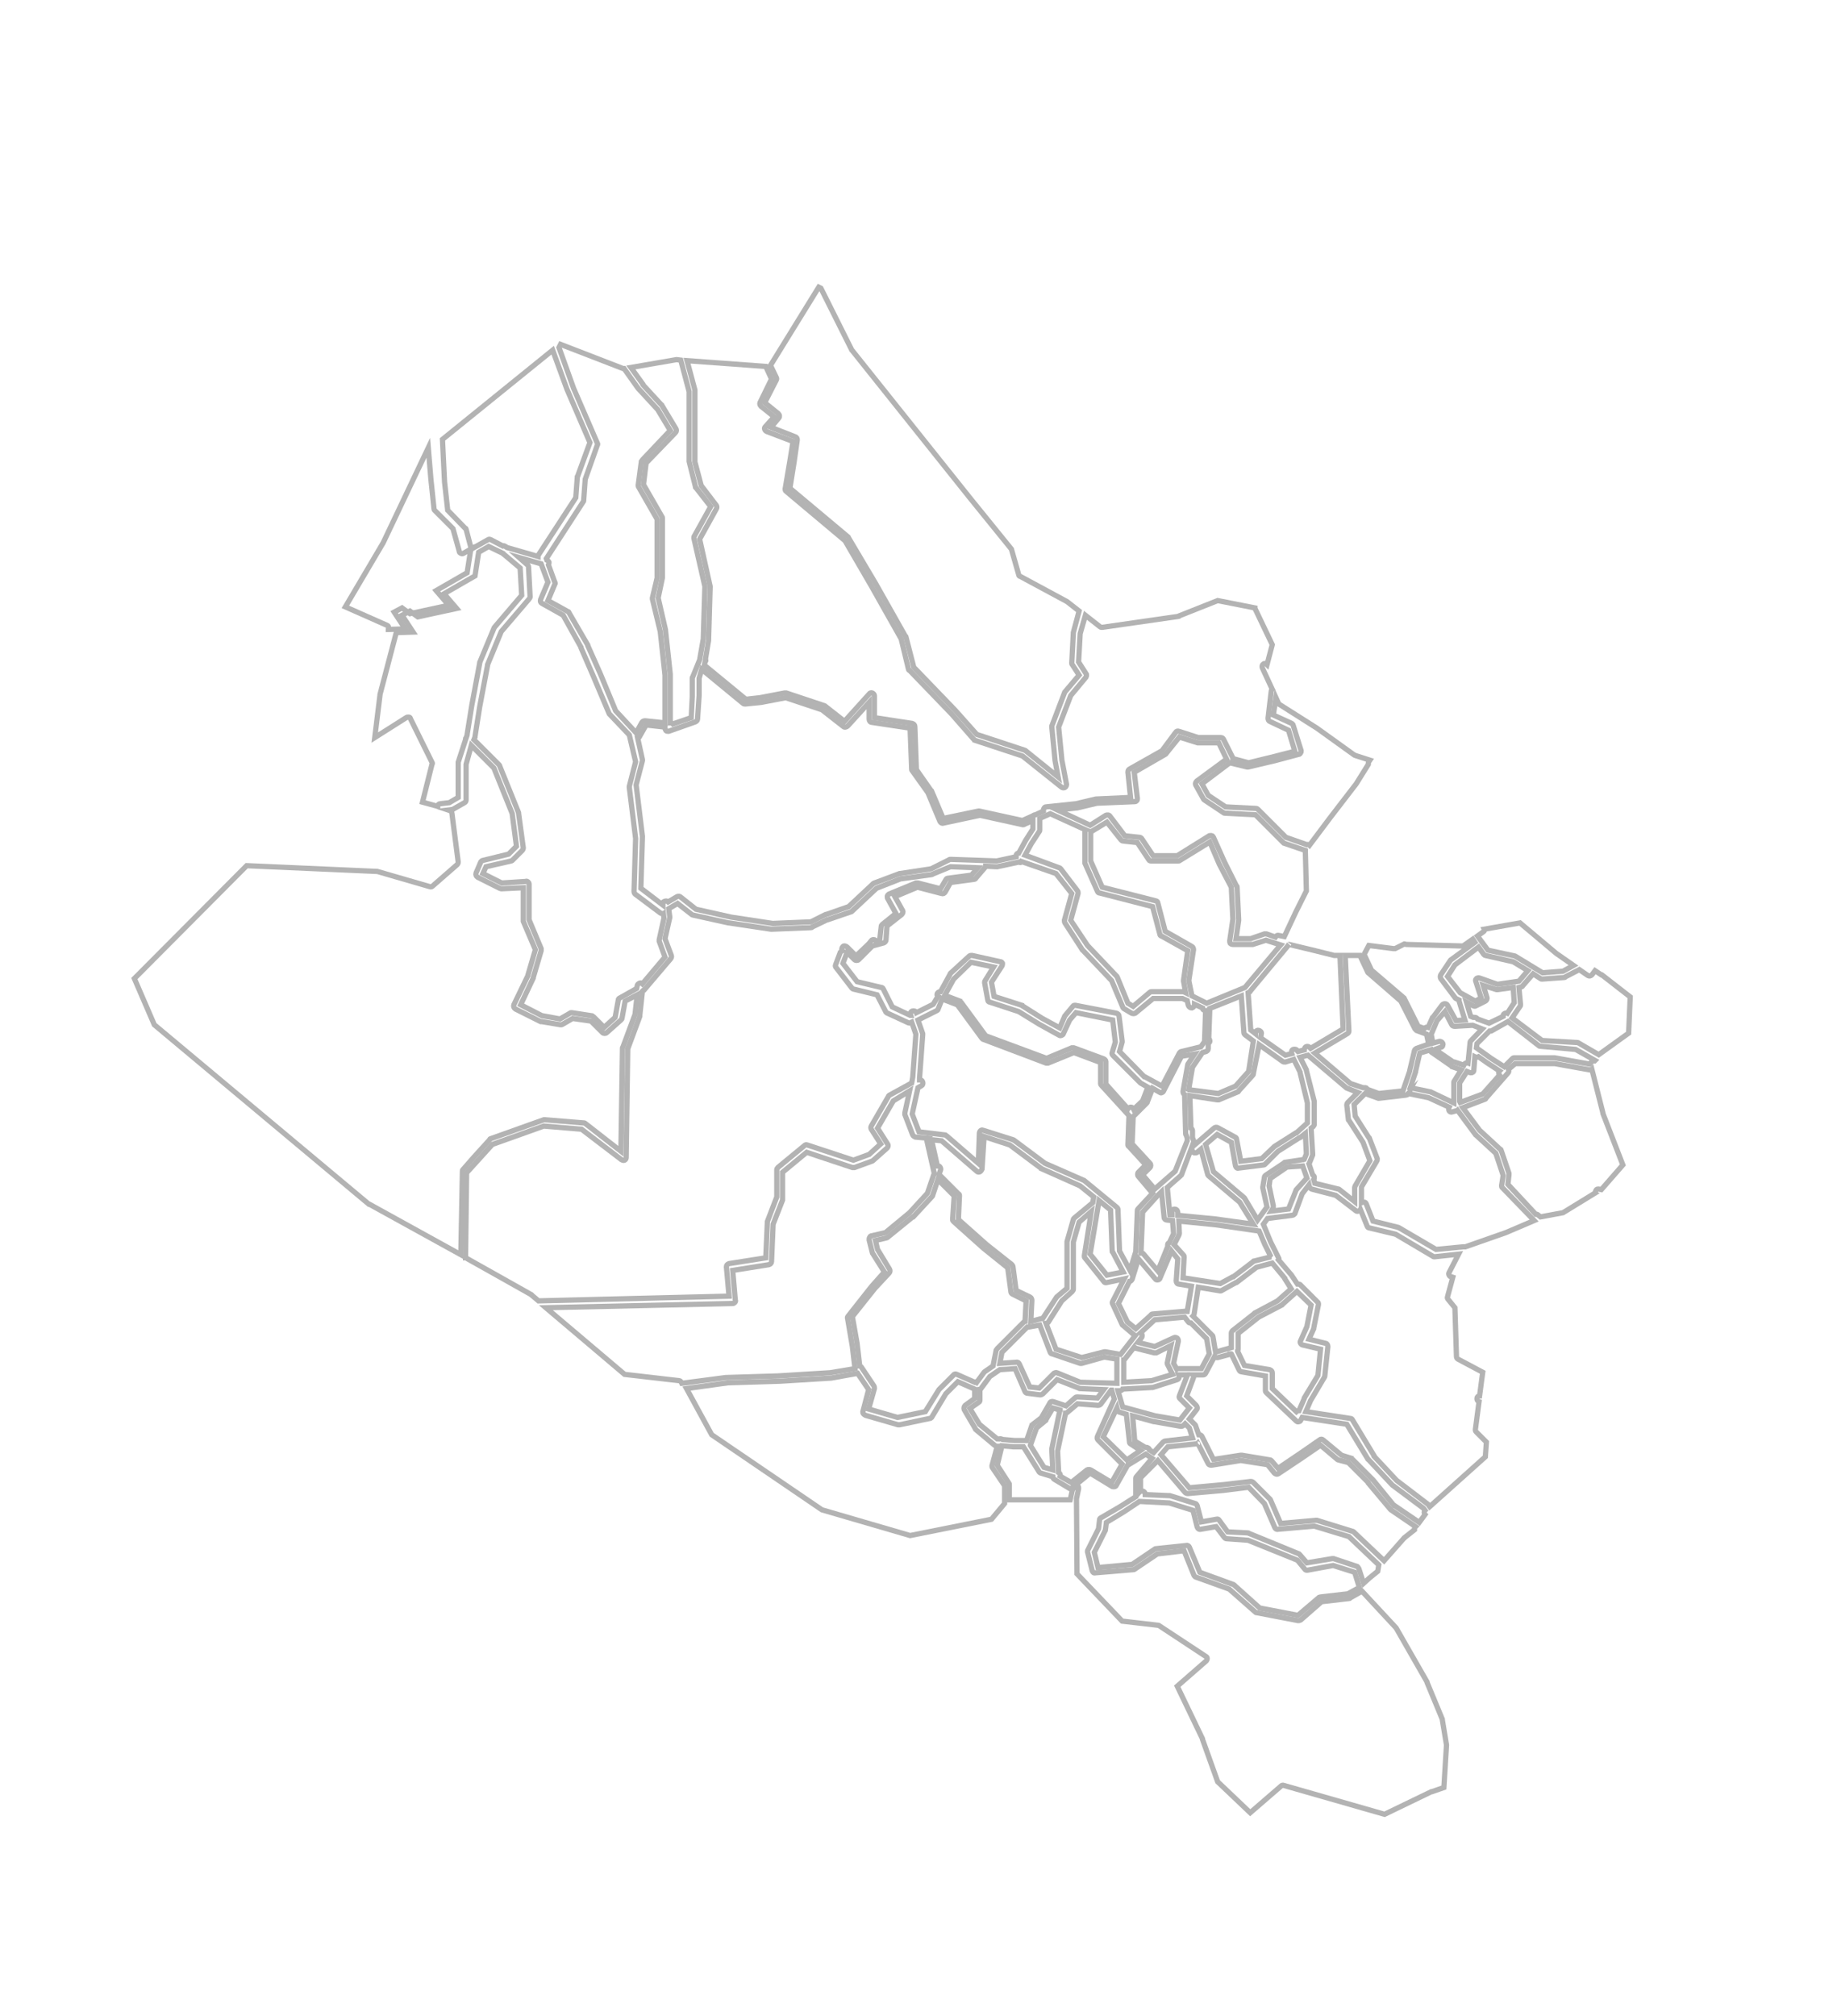 <?xml version="1.0" encoding="utf-8"?>
<!-- Generator: Adobe Illustrator 20.1.0, SVG Export Plug-In . SVG Version: 6.00 Build 0)  -->
<svg version="1.1"
	 id="nariño" inkscape:output_extension="org.inkscape.output.svg.inkscape" inkscape:version="0.46" sodipodi:docname="departamentos_colombia_plain.svg" sodipodi:version="0.32" xmlns:cc="http://creativecommons.org/ns#" xmlns:dc="http://purl.org/dc/elements/1.1/" xmlns:inkscape="http://www.inkscape.org/namespaces/inkscape" xmlns:rdf="http://www.w3.org/1999/02/22-rdf-syntax-ns#" xmlns:sodipodi="http://sodipodi.sourceforge.net/DTD/sodipodi-0.dtd" xmlns:svg="http://www.w3.org/2000/svg"
	 xmlns="http://www.w3.org/2000/svg" xmlns:xlink="http://www.w3.org/1999/xlink" x="0px" y="0px" viewBox="0 0 350 384"
	 style="enable-background:new 0 0 350 384;" xml:space="preserve">
<style type="text/css">
	.st0{fill:none;stroke:#B3B3B3;stroke-miterlimit:10;}
</style>
<path id="divi-52696" class="st0" d="M156,54.7l0.4,0.2l5.9,11.8l0.1,0.1L185,95.1l0,0l7.7,9.5l1.4,4.9c0,0.1,0.1,0.3,0.3,0.3
	l8.9,4.8l2.3,1.8l-1.1,4.1v0.1l-0.3,5.7c0,0.1,0,0.2,0.1,0.3l1.3,2l-2.7,3.2c0,0-0.1,0.1-0.1,0.2l-2.4,6.3c0,0.1,0,0.2,0,0.2
	l0.6,6.2c0,0,0,0,0,0.1l0.6,3.2l-6.2-5c-0.1,0-0.1-0.1-0.2-0.1l-9.1-3l-4.1-4.6l-7.9-8.2l-1.5-5.8c0,0,0-0.1-0.1-0.1l-5.7-10.1l0,0
	l-5.1-8.6c0-0.1-0.1-0.1-0.1-0.2L150.5,93l0.8-5l0,0l0.6-4.2c0-0.3-0.1-0.5-0.4-0.6l-4.6-1.8l1.5-1.8c0.1-0.1,0.1-0.3,0.1-0.4
	s-0.1-0.3-0.2-0.4l-2.6-2.1l2.2-4.3c0.1-0.2,0.1-0.3,0-0.5l-1.1-2.3l0,0L156,54.7z"/>
<path id="divi-52490" class="st0" d="M106.8,65.6l11.9,4.6c0.1,0,0.1,0,0.2,0l0,0l2.7,3.8c0,0,0,0,0.1,0.1l3.5,3.8l0.1,0.1l2.4,4
	l-5.3,5.6c-0.1,0.1-0.1,0.2-0.2,0.3l-0.6,4.5c0,0.1,0,0.3,0.1,0.4l3.5,6.1v11.2l-0.9,3.8c0,0.1,0,0.2,0,0.2l1.5,6.2l0.9,8.3v0.1v9
	l-3.8-0.4c-0.2,0-0.5,0.1-0.6,0.3l-1.1,2l-3.9-4.2l0,0l-2.9-7L112,123c0,0,0,0,0-0.1l-3.6-6.2c0-0.1-0.1-0.2-0.2-0.2l-3.8-2.1
	l1.3-3.1c0.1-0.1,0.1-0.3,0-0.4l-1.2-3.3c0.1-0.2,0.1-0.3,0.1-0.5c-0.1-0.2-0.2-0.3-0.4-0.4l0,0l-0.1-0.3l7-10.8
	c0.1-0.1,0.1-0.2,0.1-0.2l0.3-4.1l2.3-6.5c0.1-0.1,0.1-0.3,0-0.4L109.3,74l0,0l-2.8-7.8L106.8,65.6z"/>
<path id="divi-52473" class="st0" d="M105.3,66.7l2.7,7.4l0,0l4.4,10.2l-2.3,6.3c0,0,0,0.1-0.1,0.2l-0.3,4l-7.1,10.9
	c-0.1,0.1-0.1,0.2-0.1,0.3l-5.9-1.7l-0.3-0.2c-0.2-0.1-0.3-0.2-0.5-0.1l-2.3-1.2c-0.2-0.1-0.4-0.1-0.5,0l-3.2,1.8l-1-3.8
	c0-0.1-0.1-0.2-0.2-0.2l-3.3-3.4l-0.6-5.4l0,0l-0.4-8.1L105.3,66.7z"/>
<path id="divi-52390" class="st0" d="M128.9,68.5L128.9,68.5l0.8,0.1l1.6,6v13.1c0,0.1,0,0.1,0,0.2l1.2,4.8c0,0.1,0,0.2,0.1,0.2
	l2.8,3.6l-3.1,5.6c-0.1,0.1-0.1,0.3-0.1,0.4l2.1,9.2l0,0l-0.3,9.9v0.1l-0.7,4l-1.3,3.2c0,0.1-0.1,0.1-0.1,0.2v3.5v0.1l-0.2,4
	l-3.5,1.2c-0.1-0.1-0.2-0.2-0.4-0.2h-0.1v-9.2c0,0,0,0,0-0.1l-0.9-8.3c0,0,0,0,0-0.1l-1.4-6.1l0.8-3.8V110V98.7c0-0.1,0-0.2-0.1-0.3
	l-3.5-6.1l0.5-4.1l5.6-5.8c0.2-0.2,0.2-0.5,0.1-0.7l-2.7-4.5c0,0,0-0.1-0.1-0.1l-3.5-3.8v-0.1l-2.3-3.2L128.9,68.5z"/>
<path id="divi-52250" class="st0" d="M130.9,68.7l15,1.1l1.1,2.4l-2.2,4.5c-0.1,0.2,0,0.5,0.2,0.7l2.5,2l-1.7,1.9
	c-0.1,0.1-0.2,0.3-0.1,0.5c0.1,0.2,0.2,0.3,0.4,0.4l5,1.9l-0.6,3.7l-0.9,5.3c0,0.2,0,0.4,0.2,0.5L161,103l0,0l5,8.6l5.7,10.1
	l1.4,5.8c0,0.1,0.1,0.2,0.2,0.2l8,8.3l4.2,4.8c0.1,0.1,0.2,0.1,0.2,0.2l9.1,3l7.4,5.9c0.2,0.2,0.5,0.2,0.7,0.1
	c0.2-0.1,0.3-0.4,0.3-0.6l-0.9-4.7v-0.1l-0.6-6.1l2.3-6l2.9-3.5c0.1-0.2,0.2-0.5,0-0.7l-1.4-2.2l0.3-5.4l0,0l1-3.5l2.8,2.2
	c0.1,0.1,0.3,0.1,0.4,0.1l14.6-2.1c0,0,0.1,0,0.1-0.1l7.3-2.9l7.1,1.4l0,0c0,0.1,0,0.2,0.1,0.3l3.2,6.7l-1,3.8
	c-0.2-0.2-0.5-0.3-0.7-0.1c-0.2,0.1-0.3,0.4-0.2,0.7l1.9,4.1l0,0c-0.1,0.1-0.2,0.2-0.2,0.4l-0.6,5.1c0,0.3,0.1,0.5,0.3,0.6l3.6,1.7
	l1.2,4l-3.9,1l-4.9,1.2l-3-0.8c0,0,0,0,0-0.1l-1.8-3.6c-0.1-0.2-0.3-0.3-0.5-0.3h-4.1h-0.2l-3.7-1.2c-0.2-0.1-0.5,0-0.6,0.2
	l-2.6,3.5l-6.2,3.5c-0.2,0.1-0.3,0.3-0.3,0.6l0.5,4.8l-6.5,0.3h-0.1l-3.8,0.9l-5.7,0.6c-0.2,0-0.3,0.1-0.4,0.3
	c-0.1,0.1-0.1,0.3-0.1,0.5l-1.5,0.7c-0.2,0-0.4,0.1-0.5,0.2l0,0l-2,0.9l-8.2-1.8c-0.1,0-0.1,0-0.2,0l-6.7,1.4l-2.2-5.2
	c0,0,0-0.1-0.1-0.1l-2.8-4l-0.3-8.2c0-0.3-0.2-0.5-0.5-0.6l-7.2-1.1v-4.2c0-0.2-0.2-0.4-0.4-0.5s-0.5,0-0.6,0.2l-4.7,5.2l-3.7-2.9
	c-0.1,0-0.1-0.1-0.2-0.1l-7.2-2.4c-0.1,0-0.2,0-0.3,0l-4.7,0.9l0,0l-2.7,0.3l-7.9-6.5l0.1-0.5l0.1-0.2c0.1-0.1,0.1-0.3,0-0.4l0,0
	l0.6-3.6v-0.1l0.3-10.1v-0.1l-2-9l3.2-5.8c0.1-0.2,0.1-0.4,0-0.6l-2.9-3.8l-1.2-4.5V74.5c0-0.1,0-0.1,0-0.2L130.9,68.7z"/>
<path id="divi-52520" class="st0" d="M91.2,105.2l-0.7,4.5l-5.9,3.4l2.4,2.8l-7.4,1.6l-1.5-1.1l-1.5,0.8l2.1,3.2l-3.2,0.1l-3.1,11.8
	v0.1l-1,8.1l6-3.8c0.1-0.1,0.3-0.1,0.5-0.1s0.3,0.2,0.3,0.3l4.1,8.3c0.1,0.1,0.1,0.3,0,0.4l-1.8,7.2l2.9,0.8c0-0.3,0.2-0.5,0.5-0.5
	l1.7-0.2l1.7-1v-6.5c0-0.1,0-0.1,0-0.2l1.4-4.3v-0.1c0-0.1,0-0.2,0.1-0.2l0,0L89,140v-0.1l0.9-5.6l0,0l1.5-8v-0.1l2.7-6.5
	c0-0.1,0.1-0.1,0.1-0.2l5.2-6.1l-0.3-5.2l-3.2-2.7c0,0-0.1,0-0.1-0.1l-2.7-1.3L91.2,105.2z"/>
<path id="divi-52835" class="st0" d="M81.6,85.3L73,103.4l0,0l-7.2,12.2l7.9,3.5c0.3,0.1,0.4,0.4,0.3,0.7v0.1l3.2-0.1l-2.1-3.2
	l1.5-0.8l1.5,1.1l7.4-1.6l-2.4-2.8l5.9-3.4l0.7-4.5l-1.4,0.8c-0.2,0.1-0.3,0.1-0.5,0s-0.3-0.2-0.3-0.4l-1.2-4.3l-3.4-3.4
	c-0.1-0.1-0.2-0.2-0.2-0.3l-0.6-5.7l0,0L81.6,85.3z"/>
<path id="divi-52621" class="st0" d="M98.9,106.2l4.2,1.2l1.3,3.5l-1.4,3.3c-0.1,0.3,0,0.6,0.2,0.7l4.1,2.3l3.4,6.1v0.1l2.3,5.3
	l3,7.1c0,0.1,0.1,0.1,0.1,0.2l3.8,4l1.2,5.1l-1.2,4.7c0,0.1,0,0.1,0,0.2l1.2,9.7v0.1l-0.3,10c0,0.2,0.1,0.4,0.2,0.5l4.8,3.6
	c0.2,0.1,0.4,0.2,0.6,0.1l0.1,0.9l-0.9,4.1c0,0.1,0,0.2,0,0.3l1.1,3l-4.3,5.1c-0.2-0.2-0.4-0.2-0.6-0.1s-0.4,0.3-0.4,0.5l-0.1,0.5
	l-3.2,1.8c-0.2,0.1-0.3,0.2-0.3,0.4l-0.6,3.3l-2.1,1.9l-2-2c-0.1-0.1-0.2-0.1-0.3-0.2l-3.9-0.6c-0.1,0-0.2,0-0.3,0.1l-1.9,1.1
	l-3.3-0.6h-0.1l-4.1-2.1l2.4-5.1v-0.1l1.5-5.1c0-0.1,0-0.3,0-0.4l-2.3-5.5v-6.8c0-0.2-0.1-0.3-0.2-0.4c-0.1-0.1-0.3-0.2-0.4-0.1
	l-4.6,0.3l-3.6-1.8l0.6-1.3l4.8-1.1c0.1,0,0.2-0.1,0.3-0.2l1.8-1.8c0.1-0.1,0.2-0.3,0.2-0.5l-0.9-6.6v-0.1l-3.6-8.9
	c0-0.1-0.1-0.2-0.1-0.2l-4.8-4.8l0.2-0.5v-0.1l0.9-5.7l1.5-7.9v-0.1l0,0l2.6-6.3l5.3-6.2c0.1-0.1,0.2-0.3,0.2-0.4l-0.3-5.7
	c0-0.2-0.1-0.3-0.2-0.4L98.9,106.2z"/>
<path id="divi-52427" class="st0" d="M133.7,127.5l7.9,6.5c0.1,0.1,0.3,0.1,0.4,0.1l3-0.3l0,0l4.7-0.9l6.9,2.3l4.1,3.2
	c0.2,0.2,0.6,0.1,0.8-0.1l4.1-4.5v3.2c0,0.3,0.2,0.6,0.5,0.6l7.3,1.1l0.3,7.8c0,0.1,0,0.2,0.1,0.3l3,4.2l0,0l2.3,5.5
	c0.1,0.2,0.4,0.4,0.6,0.3l7-1.5l8.2,1.8c0.1,0,0.2,0,0.3-0.1l1.6-0.7v1.6l-1.4,2.2l0,0l-1.3,2.4l0,0c-0.2,0-0.3,0.1-0.4,0.2
	c-0.1,0.1-0.1,0.3-0.1,0.5l-3.7,0.8l0,0l-8.8-0.3c-0.1,0-0.2,0-0.3,0.1l-3.4,1.7l0,0l-5.9,0.9h-0.1l-4.8,1.8c-0.1,0-0.1,0.1-0.2,0.1
	l-4.7,4.4l-4.3,1.5h-0.1l-2.8,1.4l-7.2,0.3h-0.1l-7.9-1.2l0,0l-6.7-1.5l-2.9-2.3c-0.2-0.2-0.4-0.2-0.7-0.1l-1.7,1
	c-0.2-0.2-0.4-0.2-0.7-0.1s-0.4,0.3-0.3,0.6v0.1l-4.2-3.2l0.3-9.8c0,0,0,0,0-0.1l-1.2-9.8l1.2-4.6c0-0.1,0-0.2,0-0.2l-0.9-4.1
	c0.1,0,0.2-0.1,0.3-0.2l1.3-2.3l3.6,0.4v0.2c0,0.2,0.1,0.3,0.2,0.5c0.1,0.1,0.3,0.1,0.5,0.1l5.1-1.8c0.2-0.1,0.4-0.3,0.4-0.5
	l0.3-4.5l0,0v-3.3L133.7,127.5z"/>
<path id="divi-52405" class="st0" d="M243.1,132.9l0.5,1.1c0,0.1,0.1,0.2,0.2,0.2l7.1,4.5l0,0l7.1,5.1c0,0,0.1,0,0.2,0.1l2.8,0.9
	l-0.2,0.3c-0.1,0.1-0.1,0.3-0.1,0.5l-2.3,3.7l0,0l-5,6.5l0,0l-3.9,5.2c-0.1-0.1-0.3-0.2-0.5-0.1l0,0l-4-1.4l-5.3-5.3
	c-0.1-0.1-0.2-0.2-0.4-0.2l-5.8-0.3l-3.3-2.2l-1.2-2.2l5.3-4l3.3,0.8c0.1,0,0.2,0,0.2,0l5.1-1.2l0,0l4.5-1.2c0.2,0,0.3-0.1,0.4-0.3
	c0.1-0.1,0.1-0.3,0.1-0.4l-1.5-4.8c0-0.2-0.2-0.3-0.3-0.4l-3.5-1.6L243.1,132.9z"/>
<path id="divi-52256" class="st0" d="M224.7,140.4l3.5,1.1c0.1,0,0.1,0,0.2,0h3.8l1.5,3.1l-5.7,4.2c-0.2,0.2-0.3,0.5-0.2,0.7
	l1.5,2.7c0,0.1,0.1,0.1,0.2,0.2l3.6,2.4c0.1,0.1,0.2,0.1,0.3,0.1l5.8,0.3l5.2,5.2c0.1,0.1,0.1,0.1,0.2,0.2l4.1,1.4l0.2,7.7l-2,4l0,0
	l-2.2,4.7l-1-0.2c-0.3-0.1-0.5,0-0.7,0.3l-1.7-0.6c-0.1,0-0.3,0-0.4,0l-2.6,0.9h-2.8l0.5-3.5v-0.1l-0.3-6.2c0-0.1,0-0.2-0.1-0.2
	l-2.3-4.6l0,0l-2.1-4.7c-0.1-0.2-0.2-0.3-0.3-0.3c-0.2-0.1-0.3,0-0.5,0l-6.1,3.8h-4.6l-2.2-3.3c-0.1-0.1-0.2-0.2-0.4-0.2l-2.8-0.3
	l-2.8-3.7c-0.2-0.3-0.5-0.3-0.8-0.2l-3,1.9l-6.2-2.9l3.6-0.4h0.1l3.8-0.9l7.2-0.3c0.2,0,0.3-0.1,0.4-0.2c0.1-0.1,0.1-0.3,0.1-0.4
	l-0.6-5l5.9-3.4c0.1,0,0.1-0.1,0.2-0.2L224.7,140.4z"/>
<path id="divi-52835_1_" class="st0" d="M89.8,142l4.3,4.3l3.5,8.7v0.1l0.8,6.1l-1.5,1.5l-4.9,1.2c-0.2,0-0.3,0.2-0.4,0.3l-0.9,2.1
	c-0.1,0.3,0,0.6,0.3,0.8l4.2,2.1c0.1,0,0.2,0.1,0.3,0.1l4.2-0.2v6.2c0,0.1,0,0.1,0,0.2l2.3,5.4l-1.4,4.8v0.1l-2.7,5.6
	c-0.1,0.3,0,0.6,0.3,0.8l4.8,2.4c0.1,0,0.1,0,0.2,0l3.6,0.6c0.1,0,0.3,0,0.4-0.1l1.9-1.1l3.5,0.5l2.2,2.2c0.2,0.2,0.6,0.2,0.8,0
	l2.7-2.4c0.1-0.1,0.2-0.2,0.2-0.3l0.6-3.3l2.3-1.2l-0.4,3.6v0.1l-2.3,6.2c0,0.1-0.1,0.1-0.1,0.2l-0.3,19.7l-6.8-5.3
	c-0.1-0.1-0.2-0.1-0.3-0.1l-7.4-0.6c-0.1,0-0.2,0-0.2,0l-10.1,3.6c-0.1,0-0.2,0.1-0.2,0.2l-3,3.3l-2.1,2.4c-0.1,0.1-0.1,0.2-0.1,0.4
	L87.8,239l-17.4-9.6l0,0h-0.1l-40.9-34.2l-3.8-8.8L47,164.9l24.9,1.1l0,0l10,2.9c0.2,0.1,0.4,0,0.5-0.1l4.7-4.1
	c0.1-0.1,0.2-0.3,0.2-0.5l-1.2-9.3c0-0.2-0.2-0.4-0.4-0.5l-0.3-0.1l0.8-0.1c0.1,0,0.1,0,0.2-0.1l2.1-1.2c0.2-0.1,0.3-0.3,0.3-0.5
	v-6.8L89.8,142z"/>
<path id="divi-52233" class="st0" d="M200.1,155l6.8,3.1c-0.1,0.1-0.2,0.3-0.2,0.4v5.7c0,0.1,0,0.1,0,0.2l2.4,5.4
	c0.1,0.2,0.2,0.3,0.4,0.3l10.1,2.6l1.4,5.3c0,0.1,0.1,0.3,0.3,0.3l5,2.8l-0.8,5.6c0,0.1,0,0.1,0,0.2l0.4,2.2l-0.2-0.1
	c-0.1,0-0.2-0.1-0.2-0.1h-6c-0.1,0-0.3,0-0.4,0.1l-3.2,2.7l-1-0.6l-2-4.9c0-0.1-0.1-0.1-0.1-0.2l-5.6-5.9l-3.2-4.8l1.4-5.1
	c0-0.2,0-0.4-0.1-0.5l-3.2-4.2c-0.1-0.1-0.2-0.2-0.3-0.2l-6.5-2.4l1.2-2.2l0,0l1.5-2.3c0.1-0.1,0.1-0.2,0.1-0.3v-2.2L200.1,155z"/>
<path id="divi-52540" class="st0" d="M210.9,156.6l2.7,3.4c0.1,0.1,0.2,0.2,0.4,0.2l2.7,0.3l2.2,3.3c0.1,0.2,0.3,0.2,0.5,0.2h5.1
	c0.1,0,0.2,0,0.3-0.1l5.7-3.5l1.8,4.2l0,0l2.3,4.4l0.3,6.1l-0.6,4.1c0,0.2,0,0.3,0.1,0.5c0.1,0.1,0.3,0.2,0.5,0.2h3.6
	c0.1,0,0.1,0,0.2,0l2.5-0.8l2.8,0.9l-6.8,8.1l-7.3,3l-2.8-1.4l-0.6-2.9l0.9-5.9c0-0.2-0.1-0.5-0.3-0.6l-5.1-2.9l-1.4-5.4
	c0-0.2-0.2-0.4-0.4-0.4L210,169l-2.2-5v-5.6l0,0c0.1,0,0.2,0,0.3-0.1L210.9,156.6z"/>
<path id="divi-52418" class="st0" d="M194.6,164.1l6.6,2.3l3,3.8l-1.4,5.1c0,0.2,0,0.3,0.1,0.5l3.3,5.1c0,0,0,0.1,0.1,0.1l5.5,5.8
	l0,0l2.1,5c0,0.1,0.1,0.2,0.2,0.3l1.5,0.9c0.2,0.1,0.5,0.1,0.7,0l3.4-2.8h5.6l0.9,0.4l0.2,0.9c0.1,0.3,0.4,0.5,0.7,0.5
	c0.3-0.1,0.5-0.4,0.5-0.7l1.5,0.7l0,0c0,0.3,0.3,0.5,0.6,0.5l-0.2,5.9l-0.7,1l-3.7,0.9c-0.2,0-0.3,0.2-0.4,0.3l-3.3,6.3l-3.3-1.8
	H218l-4.7-4.8l0.5-1.8c0-0.1,0-0.1,0-0.2l-0.6-4.8c0-0.2-0.2-0.4-0.5-0.5l-7.8-1.5c-0.2,0-0.4,0-0.5,0.2l-1.5,1.8
	c0,0-0.1,0.1-0.1,0.2l-0.9,2.1l-3.3-1.8l0,0l-3.8-2.4c0,0-0.1,0-0.1-0.1l-5.3-1.7l-0.5-2.7l2-3.1c0.1-0.2,0.1-0.4,0.1-0.5
	c-0.1-0.2-0.2-0.3-0.4-0.3l-5.4-1.2c-0.2,0-0.4,0-0.5,0.1l-3.6,3.3c0,0-0.1,0.1-0.1,0.2l-1.8,3.3l0,0c-0.2,0-0.5,0.1-0.6,0.3
	c-0.1,0.2-0.1,0.5,0.1,0.6l0,0l-0.9,1.5l-3.2,1.6c-0.1-0.3-0.5-0.4-0.8-0.3c-0.3,0.1-0.4,0.5-0.3,0.8l0,0h-0.1l-3.4-1.6l-1.7-3.4
	c-0.1-0.2-0.2-0.3-0.4-0.3l-4.6-1.1l-2.7-3.5l0.8-2.1l0,0l1.4,1.4c0.2,0.2,0.6,0.2,0.8,0l2.6-2.6l2.2-0.6c0.2-0.1,0.4-0.3,0.4-0.5
	l0.2-2.7l2.8-2.2c0.2-0.2,0.3-0.5,0.2-0.7l-1.5-2.7l4.3-1.8l4.6,1.2c0.3,0.1,0.5,0,0.7-0.3l1-1.8l4.5-0.6c0.1,0,0.3-0.1,0.3-0.2
	l1.8-2.1c0,0,0.1-0.1,0.1-0.2l2.1,0.1h0.1l4.2-0.9C194.4,164.4,194.5,164.3,194.6,164.1L194.6,164.1z"/>
<path id="divi-52079" class="st0" d="M181.1,165.1l5.2,0.2l-1.2,1.4l-4.5,0.6c-0.2,0-0.3,0.1-0.4,0.3l-1,1.7l-4.3-1.1
	c-0.1,0-0.3,0-0.4,0l-5.1,2.1c-0.1,0.1-0.3,0.2-0.3,0.3c-0.1,0.1,0,0.3,0,0.5l1.6,2.9l-2.6,2.1c-0.1,0.1-0.2,0.2-0.2,0.4l-0.3,2.6
	l-0.7,0.2c-0.1-0.2-0.2-0.3-0.4-0.3s-0.4,0-0.5,0.2l-0.4,0.5c-0.1,0.1-0.2,0.2-0.3,0.3l-2.2,2.1l-1.7-1.7c-0.2-0.2-0.6-0.3-0.8-0.1
	c-0.2,0.2-0.3,0.6-0.1,0.8c-0.2,0.1-0.3,0.2-0.4,0.3l-0.9,2.4c-0.1,0.2,0,0.4,0.1,0.5l3,3.9c0.1,0.1,0.2,0.2,0.3,0.2l4.5,1.1
	l1.7,3.3c0.1,0.1,0.2,0.2,0.3,0.2l3.9,1.8c0.2,0.1,0.3,0.1,0.5,0l0.2-0.1l0.8,2.3l-0.6,8.2l-0.2,1.1l-4.2,2.3
	c-0.1,0.1-0.2,0.1-0.2,0.2l-3.3,5.7c-0.1,0.2-0.1,0.4,0,0.6l1.8,2.8l-2.2,2l-3,1.1l-8.8-2.9c-0.2-0.1-0.4,0-0.5,0.1l-5.1,4.2
	c-0.1,0.1-0.2,0.3-0.2,0.4v5.2l-1.8,4.7c0,0.1,0,0.1,0,0.2l-0.3,6.7l-7,1.1c-0.3,0.1-0.5,0.3-0.5,0.6l0.5,5.6l-36.3,0.9l-1.3-1.1
	c0,0-0.1,0-0.1-0.1l-12.1-6.8l0,0c-0.1-0.1-0.3-0.2-0.4-0.2l0,0l0.2-16.2l2-2.2l2.9-3.2l9.8-3.5l7.2,0.6l7.6,5.8
	c0.2,0.1,0.4,0.2,0.6,0.1c0.2-0.1,0.3-0.3,0.3-0.5l0.3-20.7l2.3-6.2c0-0.1,0-0.1,0-0.2l0.5-4.6l0.1-0.1c0.1,0,0.1-0.1,0.2-0.1l5.1-6
	c0.1-0.2,0.2-0.4,0.1-0.6l-1.2-3.2l0.9-4c0-0.1,0-0.1,0-0.2l-0.2-1.5l1.7-1l2.7,2.1c0.1,0,0.1,0.1,0.2,0.1l6.8,1.5c0,0,0,0,0.1,0
	l8,1.2h0.1l7.5-0.3c0.1,0,0.2,0,0.2-0.1l2.9-1.4h0.1l4.4-1.5c0.1,0,0.2-0.1,0.2-0.1l4.7-4.4l4.6-1.8h0.1l5.8-0.8
	c0.1,0,0.1,0,0.2-0.1L181.1,165.1z"/>
<path id="divi-52693" class="st0" d="M289.6,175.8l6.9,5.8l0,0l3.3,2.3l-2,1.1l-3.9,0.3l-5.1-3.1c-0.1,0-0.1-0.1-0.2-0.1l-5.1-1.1
	l-2-2.7l1.1-0.8c0.2-0.1,0.3-0.3,0.2-0.5L289.6,175.8z"/>
<path id="divi-52399" class="st0" d="M280.6,178.9l0.4,0.6l-4.5,3.3c-0.1,0-0.1,0.1-0.2,0.2l-1.8,2.7c-0.1,0.2-0.1,0.5,0,0.7
	l2.7,3.6c0,0.1,0.1,0.1,0.2,0.2l0.6,0.3c0,0.1,0,0.1,0,0.2l1.1,3.6l-1.7,0.1l-1.6-2.9c-0.1-0.2-0.3-0.3-0.5-0.3s-0.4,0.1-0.5,0.2
	l-1.8,2.4c0,0,0,0.1-0.1,0.1l-0.8,1.8c-0.3-0.1-0.5,0-0.7,0.2l-1.2-0.4l-2.6-5.2c0-0.1-0.1-0.1-0.1-0.2l-6.2-5.3l-1.4-3l0.9-1.7
	l4.7,0.6c0.1,0,0.2,0,0.3,0l1.8-0.9c0.1,0,0.2,0.1,0.3,0.1l10.7,0.3c0.1,0,0.2,0,0.3-0.1L280.6,178.9z"/>
<path id="divi-52786" class="st0" d="M245.6,179.9l5,1.2l3.6,0.9h0.1h1l0.6,14l-6.2,3.7l-0.2-0.2c-0.2-0.2-0.5-0.2-0.7-0.1
	c-0.2,0.1-0.3,0.4-0.3,0.6l-1.2,0.3l-0.1-0.1c-0.1-0.3-0.5-0.4-0.8-0.3c-0.3,0.1-0.4,0.5-0.3,0.8l-1.2,0.3l-4.7-3.3l0.1-0.7
	c0.1-0.2,0-0.5-0.2-0.6c-0.2-0.1-0.4-0.2-0.6-0.1c-0.2,0.1-0.3,0.3-0.3,0.5v0.1l-0.9-0.7l-0.5-7.1l0.2-0.1c0.1,0,0.2-0.1,0.2-0.2
	L245.6,179.9C245.5,180,245.5,179.9,245.6,179.9L245.6,179.9z"/>
<path id="divi-52203" class="st0" d="M281.7,180.4L281.7,180.4l1,1.4c0.1,0.1,0.2,0.2,0.3,0.2l5.3,1.2l2.8,1.7l-1.7,2l-4.1,0.6
	l-3.4-1.2c-0.2-0.1-0.4,0-0.6,0.1c-0.2,0.2-0.2,0.4-0.1,0.6l1,3.1l-1.1,0.6l-2.9-1.6l-2.4-3.1l1.4-2.2l0,0L281.7,180.4z"/>
<path id="divi-52687" class="st0" d="M256.3,182h2.8l1.5,3.2c0,0.1,0.1,0.1,0.2,0.2l6.1,5.3l2.7,5.3c0.1,0.1,0.2,0.2,0.3,0.3
	l1.9,0.7l0.4,1.9l-2.3,0.8c-0.2,0.1-0.3,0.2-0.4,0.4l-0.9,3.8v0.1l-1.3,3.8l-4.6,0.5l-2.2-0.8c-0.1-0.2-0.2-0.3-0.3-0.3
	s-0.3,0-0.5,0l-2.4-0.8l-6.8-5.8l6.2-3.7c0.2-0.1,0.3-0.3,0.3-0.5L256.3,182z"/>
<path id="divi-52385" class="st0" d="M185,183.3l4.3,0.9l-1.6,2.6c-0.1,0.1-0.1,0.3-0.1,0.4l0.6,3.3c0,0.2,0.2,0.4,0.4,0.4l5.5,1.8
	l3.9,2.4l0,0l3.8,2.1c0.1,0.1,0.3,0.1,0.5,0c0.2-0.1,0.3-0.2,0.3-0.3l1.2-2.6l0,0l1.2-1.4l7,1.4l0.5,4.2l-0.6,2
	c-0.1,0.2,0,0.4,0.2,0.6l5.1,5.1l0.1,0.1l1.4,0.8l-1,2.6l-1.7,1.6c-0.1-0.2-0.3-0.4-0.5-0.4c-0.2,0-0.5,0.1-0.6,0.3l-4.2-4.7v-4.3
	c0-0.2-0.2-0.4-0.4-0.5l-5.7-2.1c-0.1,0-0.3,0-0.4,0l-4.8,2l-11.6-4.3l-4.7-6.4c-0.1-0.1-0.2-0.1-0.2-0.2l-2.9-1.1l1.7-3.1l0,0
	L185,183.3z"/>
<path id="divi-52378" class="st0" d="M300.9,184.7l1.6,1.1c0.3,0.2,0.6,0.1,0.8-0.1l0.6-0.8l1.2,0.8h0.1l5.4,4.2l-0.3,6.9l-5.7,4.1
	l-3.8-2.2c-0.1-0.1-0.2-0.1-0.2-0.1l-6.8-0.4l-5.7-4.3l1.5-2.2c0.1-0.1,0.1-0.2,0.1-0.4l-0.3-3.2l0.4-0.1c0.1,0,0.3-0.1,0.3-0.2
	l2-2.3l1.4,0.9c0.1,0.1,0.2,0.1,0.3,0.1l4.2-0.3c0.1,0,0.2,0,0.2-0.1L300.9,184.7z"/>
<path id="divi-52083" class="st0" d="M282.6,187.7l2.5,0.8c0.1,0,0.2,0,0.2,0l3-0.4l0.2,2.9l-1.3,2l0,0c-0.2-0.1-0.4,0-0.6,0.1
	c-0.2,0.1-0.2,0.3-0.2,0.5l-2.7,1.3l-2.2-0.8l0,0c-0.1-0.2-0.3-0.3-0.6-0.3h-0.2l-0.5-0.2l-0.8-2.7l1.3,0.7c0.2,0.1,0.4,0.1,0.5,0
	l1.8-0.9c0.2-0.1,0.4-0.4,0.3-0.7L282.6,187.7z"/>
<path id="divi-52254" class="st0" d="M236.5,189.7l0.5,7c0,0.2,0.1,0.3,0.2,0.4l1.6,1.2l-0.9,5.8l-2.5,2.8l-3.3,1.4l-5.4-0.7l0,0
	c0-0.1-0.1-0.2-0.2-0.2l0.7-4.1l1.9-2.8l0.7-0.2c0.2-0.1,0.4-0.3,0.4-0.5v-1l0.2-0.2c0.2-0.2,0.1-0.6-0.1-0.8l0.2-5.7L236.5,189.7z"
	/>
<path id="divi-52678" class="st0" d="M179.5,190.3l2.9,1.1l4.7,6.4c0.1,0.1,0.2,0.2,0.3,0.2l11.9,4.5c0.1,0,0.3,0,0.4,0l4.9-2
	l5.1,1.9v4c0,0.2,0.1,0.3,0.2,0.4l5.2,5.7l-0.2,5.5c0,0.2,0,0.3,0.2,0.4l3.2,3.5l-1.4,1.4c-0.2,0.2-0.2,0.6,0,0.8l2.7,3.2l-2.7,2.9
	c-0.1,0.1-0.2,0.2-0.2,0.4l-0.3,7.7v0.1l-1.1,3.6l-2-3.7l-0.3-7.9c0-0.2-0.1-0.3-0.2-0.4l-6.2-5.1c0,0-0.1-0.1-0.2-0.1l-7.3-3.2l0,0
	l-5.9-4.4c0,0-0.1,0-0.2-0.1l-5.7-1.8c-0.2-0.1-0.4,0-0.5,0.1s-0.2,0.3-0.2,0.5l-0.2,5.7l-6-5.2c-0.1-0.1-0.2-0.1-0.3-0.2l-5-0.6
	l-1.3-3.4l1.1-5l0.7-0.4c0.2-0.1,0.3-0.4,0.2-0.7s-0.3-0.4-0.6-0.4v-0.2c0,0,0,0,0-0.1l0.6-8.3c0-0.1,0-0.1,0-0.2l-0.9-2.6l3.6-1.8
	c0.1-0.1,0.2-0.1,0.2-0.2L179.5,190.3z"/>
<path id="divi-52694" class="st0" d="M275.3,192.7l1.3,2.5c0.1,0.2,0.3,0.3,0.6,0.3l3.4-0.2l1.8,0.7l-2.1,2.2
	c-0.1,0.1-0.2,0.2-0.2,0.3l-0.4,4c-0.3-0.1-0.5,0-0.7,0.2l-0.1,0.2l-1.8-0.6H277h-0.1l-3.5-2.4l1.1-0.4c0.2,0,0.4-0.2,0.4-0.4
	c0.1-0.2,0-0.4-0.2-0.6c-0.2-0.1-0.4-0.2-0.6-0.1l-1.1,0.3l-0.3-1.6l0,0c0,0,0,0,0-0.1l1.1-2.6l0.1-0.1l0,0L275.3,192.7z"/>
<path id="divi-52685" class="st0" d="M287.3,194.6l5.9,4.6c0.1,0.1,0.2,0.1,0.3,0.1l6.7,0.6l3.7,2.1l-0.1,0.1c-0.2,0-0.3,0-0.5,0.1
	c-0.1,0.1-0.2,0.2-0.3,0.4l-0.1,0.1l-6.7-1.2h-0.1h-7.6c-0.2,0-0.3,0.1-0.4,0.2l-1.5,1.5l-2.5-1.6l-2.8-2l0.1-0.8l2.4-2.4
	c0.1,0,0.2,0,0.3,0L287.3,194.6z"/>
<path id="divi-52260" class="st0" d="M239.9,199l4.5,3.2c0.1,0.1,0.3,0.1,0.5,0.1l1.6-0.5l1.2,2.4v0.1l1.4,5.8v3.8l-2.1,1.9h-0.1
	l-4.1,2.6l-0.1,0.1l-2.3,2.2l-4,0.5l-0.8-4.2c0-0.2-0.1-0.3-0.3-0.4l-3.3-1.8c-0.2-0.1-0.5-0.1-0.7,0.1l-3.6,3.1l-0.5-1.3v-1.3
	c0-0.2-0.1-0.4-0.3-0.5l-0.2-6.2l5.2,0.8c0.1,0,0.2,0,0.3,0l3.6-1.5c0.1,0,0.2-0.1,0.2-0.2l2.7-3c0.1-0.1,0.1-0.2,0.1-0.3L239.9,199
	z"/>
<path id="divi-52051" class="st0" d="M272.5,200L272.5,200c0,0.2,0.1,0.3,0.2,0.4l3.9,2.7c0,0,0.1,0,0.1,0.1l1.7,0.6l-1.3,2.1
	c-0.1,0.1-0.1,0.2-0.1,0.3v3.8c0,0,0,0,0,0.1l-4.2-2c0,0-0.1,0-0.2-0.1l-3.9-0.8l1-3c0,0,0,0,0-0.1l0.8-3.5L272.5,200z"/>
<path id="divi-52411" class="st0" d="M227.6,200.8l-1.2,1.8c0,0.1-0.1,0.1-0.1,0.2l-0.9,5.1c0,0.3,0.1,0.5,0.3,0.6l0.2,7.5
	c0,0.1,0,0.1,0.1,0.2l0.2,0.6v0.5l-2.3,5.8l-3.9,3.4l-2.3-2.7l1.4-1.4c0.2-0.2,0.2-0.6,0-0.8l-3.4-3.7l0.2-5.2l2.6-2.6
	c0.1-0.1,0.1-0.1,0.1-0.2l1-2.6l1.4,0.8c0.1,0.1,0.3,0.1,0.4,0c0.1,0,0.3-0.2,0.3-0.3l3.4-6.6L227.6,200.8z"/>
<path id="divi-52240" class="st0" d="M249.2,201l7.3,6.2c0.1,0,0.1,0.1,0.2,0.1l2,0.8l-1.9,1.9c-0.1,0.1-0.2,0.3-0.2,0.5l0.3,2.7
	c0,0.1,0,0.2,0.1,0.2l2.7,4.2l1.3,3.5l-2.8,4.8c0,0.1-0.1,0.2-0.1,0.3v2.7l-2.9-2.3c-0.1-0.1-0.1-0.1-0.2-0.1l-4.5-1.1l-0.2-0.7l0,0
	c0.1-0.1,0.1-0.3,0.1-0.5s-0.2-0.3-0.3-0.4l-0.7-2.1c0,0,0.1-0.1,0.1-0.2l0.6-1.5c0-0.1,0-0.2,0-0.2l-0.3-4.9l0.4-0.3
	c0.1-0.1,0.2-0.3,0.2-0.4V210c0-0.1,0-0.1,0-0.2l-1.5-5.9v-0.1l-1.2-2.4L249.2,201z"/>
<path id="divi-52019" class="st0" d="M281,201.3c0.2,0.1,0.5,0.1,0.7,0l0,0l1.7,1.2l0,0l2.3,1.5l0,0c-0.2,0.2-0.2,0.5,0,0.8l0,0
	l-3.2,3.6l-4.3,1.6l-0.1-0.2v-3.5l1.4-2.2l0.5,0.2c0.2,0.1,0.4,0,0.5,0c0.2-0.1,0.3-0.2,0.3-0.4L281,201.3z"/>
<path id="divi-52258" class="st0" d="M288.7,202.6h7.4h0.1l6.7,1.2c0.1,0,0.3,0,0.4-0.1l2.1,8.3c0,0,0,0,0,0.1l3.8,9.8l-4.1,4.7
	l-0.5-0.1c-0.2,0-0.4,0-0.5,0.2c-0.1,0.2-0.2,0.4-0.1,0.5l-6.2,3.8l-4.3,0.8l-0.5-0.4c-0.1-0.1-0.2-0.1-0.4-0.1l0,0l-5.3-5.7
	l0.2-1.8c0-0.1,0-0.2,0-0.3l-1.5-4.4c0-0.1-0.1-0.2-0.2-0.2l-3.9-3.6l-3.2-4.3l4.2-1.6c0.1,0,0.2-0.1,0.2-0.2l4.2-4.8
	c0.2-0.2,0.2-0.4,0.1-0.7L288.7,202.6z"/>
<path id="divi-52612" class="st0" d="M173.3,207.8l-0.9,4.2c0,0.1,0,0.2,0,0.3l1.5,3.9c0.1,0.2,0.3,0.3,0.5,0.4l2.3,0.2
	c-0.1,0.1-0.1,0.3-0.1,0.5l1.4,6.2l-1.3,3.8l-3.4,3.7l-4.6,3.8l-2.6,0.6c-0.2,0-0.3,0.1-0.4,0.3c-0.1,0.1-0.1,0.3-0.1,0.5l0.6,2.4
	c0,0.1,0,0.1,0.1,0.2l2.2,3.5l-2.4,2.7l0,0l-4.5,5.7c-0.1,0.1-0.2,0.3-0.1,0.5l0.9,5.3l0.5,4.2l-4.8,0.8H158l-9.8,0.6l-9.8,0.3
	c0,0,0,0-0.1,0l-8.4,1.1l-0.1-0.2c-0.1-0.2-0.3-0.3-0.4-0.3l-10.4-1.2l-15-12.7l35.6-0.8c0.2,0,0.3-0.1,0.4-0.2s0.2-0.3,0.1-0.4
	l-0.5-5.7l6.9-1.1c0.3-0.1,0.5-0.3,0.5-0.6l0.3-7.1l1.8-4.6c0-0.1,0-0.1,0-0.2v-5.1l4.6-3.8l8.7,2.9c0.1,0,0.3,0,0.4,0l3.3-1.2
	c0.1,0,0.1-0.1,0.2-0.1l2.7-2.4c0.2-0.2,0.3-0.5,0.1-0.8l-1.9-3l3-5.2L173.3,207.8z"/>
<path id="divi-52110" class="st0" d="M268.3,208.3l3.9,0.8l0,0l3.9,1.8c-0.1,0.2-0.1,0.5,0,0.7c0.1,0.2,0.4,0.3,0.6,0.2l0.7-0.2
	c0.1,0,0.2,0,0.3-0.1l0,0l3.4,4.6c0,0,0.1,0,0.1,0.1l3.8,3.5l1.4,4.2l-0.3,1.9c0,0.2,0,0.4,0.2,0.5l6,6.2l-5.4,2.3l0,0l-7.7,2.7l0,0
	c-0.1,0-0.2,0-0.3,0c0,0,0,0-0.1,0l-5.2,0.5l-7-4.1c0,0-0.1,0-0.2-0.1l-4.8-1.2l-1.3-3.3c-0.1-0.2-0.2-0.3-0.4-0.3
	c-0.2,0-0.3,0-0.5,0.1v-3l2.9-4.9c0.1-0.1,0.1-0.3,0.1-0.5l-1.5-3.9c0,0,0-0.1-0.1-0.1l-2.6-4.1l-0.2-2.2l2.1-2.1l2.5,0.9
	c0.1,0,0.2,0,0.2,0l5.1-0.6c0.2,0,0.4-0.2,0.5-0.4L268.3,208.3z"/>
<path id="divi-52381" class="st0" d="M248.7,215.9l0.2,3.9l-0.4,1l0,0c-0.1,0-0.1,0-0.2,0.1c0,0,0,0-0.1,0l-3.3,0.5
	c-0.1,0-0.2,0-0.2,0.1l-3.6,2.4c-0.1,0.1-0.2,0.2-0.2,0.4l-0.3,1.8c0,0.1,0,0.1,0,0.2l0.8,3.6l-1.8,2.5l-2.5-4.2l-0.1-0.1l-5.8-4.9
	l-1.5-5.2l2.2-1.9l2.7,1.5l0.8,4.5c0.1,0.3,0.3,0.5,0.6,0.4l4.8-0.6c0.1,0,0.2-0.1,0.3-0.2l2.3-2.3l0.1-0.1l4.1-2.6c0,0,0,0,0.1,0
	L248.7,215.9z"/>
<path id="divi-52699" class="st0" d="M187.5,216.5l4.9,1.6l5.9,4.4c0,0,0.1,0,0.1,0.1l7.4,3.3l0,0l2.6,2.1l-0.2,1.1l-3.5,2.9
	c-0.1,0.1-0.2,0.2-0.2,0.3l-1.2,4.2c0,0.1,0,0.1,0,0.2v8.7l-1.9,1.6l-0.1,0.1l-2.6,4l-2.3,0.6l0.2-4c0-0.2-0.1-0.5-0.3-0.6l-2.7-1.3
	l-0.6-4.5c0-0.1-0.1-0.3-0.2-0.4l-4.8-3.8l0,0l-5.4-4.8l0.2-4.5c0-0.2,0-0.3-0.2-0.4l-3.7-3.7l0.3-0.8c0.1-0.2,0-0.4-0.1-0.6
	c-0.1-0.2-0.3-0.2-0.5-0.2l-1.1-4.9v-0.1l1.9,0.2l6.7,5.8c0.2,0.2,0.4,0.2,0.6,0.1c0.2-0.1,0.3-0.3,0.4-0.5L187.5,216.5z"/>
<path id="divi-52683" class="st0" d="M227,218.7l0.2,0.6c0.1,0.2,0.2,0.3,0.4,0.3s0.4,0,0.5-0.1l0.7-0.6l1.3,4.8
	c0,0.1,0.1,0.2,0.2,0.3l5.9,5l2.6,4.2l-7.2-1l-7.2-0.7V231c0-0.2-0.1-0.5-0.3-0.6s-0.5-0.1-0.6,0c-0.2,0.1-0.3,0.4-0.2,0.6v0.4h-0.4
	l-0.5-5.2l0,0l2.5-2.2c0.1-0.1,0.1-0.1,0.2-0.2L227,218.7z"/>
<path id="divi-52480" class="st0" d="M248.2,222.1l0.8,2.3l-2,2.2c0,0.1-0.1,0.1-0.1,0.2l-1.4,3.5l-3.3,0.4l0.3-0.5
	c0.1-0.1,0.1-0.3,0.1-0.5l-0.8-3.8l0.2-1.4l3.2-2.2L248.2,222.1z"/>
<path id="divi-52435" class="st0" d="M178.7,224.7l3.1,3.1l-0.3,4.5c0,0.2,0.1,0.3,0.2,0.4l5.7,5.1l0,0l4.6,3.7l0.6,4.5
	c0,0.2,0.1,0.4,0.3,0.5l2.6,1.3l-0.2,3.9c-0.1,0-0.1,0.1-0.2,0.1l-5.1,5.1c-0.1,0.1-0.1,0.2-0.2,0.3l-0.6,3l0,0l-1.6,1.1l-0.1,0.1
	l-1.4,1.9c-0.1-0.1-0.3-0.1-0.4,0l-3.4-1.5c-0.2-0.1-0.5-0.1-0.6,0.1l-2.7,2.7l-0.1,0.1l-2.6,4.2L171,270l-5.5-1.6l1.1-3.9
	c0-0.2,0-0.3-0.1-0.5l-2.4-3.6c-0.1-0.1-0.2-0.2-0.3-0.2l-0.5-4.3l0,0l-0.9-5.1l4.3-5.4l0,0l2.7-2.9c0.2-0.2,0.2-0.5,0.1-0.7
	l-2.3-3.8l-0.4-1.7l2.1-0.5c0.1,0,0.2-0.1,0.2-0.1l4.8-3.9c0,0,0,0,0.1,0l3.6-3.9c0.1-0.1,0.1-0.1,0.1-0.2L178.7,224.7z"/>
<path id="divi-52001" class="st0" d="M249.4,225.7l0.1,0.4c0.1,0.2,0.2,0.3,0.4,0.4l4.6,1.2l3.8,2.9c0.1,0.1,0.3,0.2,0.5,0.1
	c0.2,0,0.3-0.1,0.4-0.3l1.3,3.2c0.1,0.2,0.2,0.3,0.4,0.3l5,1.2l7.1,4.2c0.1,0.1,0.2,0.1,0.3,0.1l4.6-0.5l-1.8,3.5
	c-0.1,0.2-0.1,0.3,0,0.5s0.2,0.3,0.4,0.3l0.3,0.1l-1,3.7c-0.1,0.2,0,0.4,0.1,0.5l1.3,1.6l0.3,9.3c0,0.2,0.1,0.4,0.3,0.5l4.7,2.5
	l-0.6,4.5c-0.3,0-0.5,0.2-0.5,0.5s0.1,0.5,0.4,0.6l-0.7,5.3c0,0.2,0,0.3,0.2,0.5l1.9,1.9l-0.2,2.8l-10.6,9.5l-0.3-0.4l-0.1-0.1
	l-5.9-4.5l-4.3-4.6v-0.1l0,0l-4.1-6.8c-0.1-0.2-0.2-0.3-0.4-0.3l-8.5-1.3l0.9-2.1l2.6-4.4c0-0.1,0.1-0.1,0.1-0.2l0.6-5.7
	c0-0.3-0.2-0.6-0.4-0.6l-3.2-0.8l0.9-2V253l0.9-4.5c0-0.2,0-0.4-0.2-0.5l-3.2-3.2c-0.1-0.2-0.4-0.2-0.6-0.2l-1.2-1.8
	c0,0,0,0-0.1-0.1l-2.3-2.7c0.1-0.1,0.1-0.3,0-0.4l-1.5-3l0,0l-1.4-3.4l0.8-1.1l4.7-0.6c0.2,0,0.4-0.2,0.5-0.3l1.4-3.8L249.4,225.7z"
	/>
<path id="divi-52036" class="st0" d="M221.3,227l0.5,4.9c0,0.3,0.3,0.5,0.5,0.5l1.1,0.1l0.2,2.5l-0.8,1.7c-0.3,0.1-0.4,0.4-0.3,0.7
	l-0.2,0.5l0,0l-1.7,4.2l-2.7-3.2c-0.1-0.2-0.3-0.2-0.5-0.2v-0.1c0-0.1,0-0.1,0-0.2l0.3-7.5l2.8-3.1l0,0l0,0l0,0L221.3,227z"/>
<path id="divi-52565" class="st0" d="M209.4,228.7l2.2,1.8l0.3,7.8c0,0.1,0,0.2,0.1,0.2l2,3.8l-3.1,0.6l-3.2-4l0.9-5.4L209.4,228.7z
	"/>
<path id="divi-52838" class="st0" d="M207.9,230.8l-0.4,2.7l-0.9,5.7c0,0.2,0,0.3,0.1,0.4l3.6,4.5c0.1,0.2,0.3,0.3,0.6,0.2l3.3-0.7
	l-2.2,4.3c-0.1,0.2-0.1,0.3,0,0.5l1.8,3.9c0,0.1,0.1,0.1,0.2,0.2l2.1,1.8c0.1,0.1,0.2,0.1,0.2,0.1l-2.8,3.6l-2.9-0.5
	c-0.1,0-0.2,0-0.2,0l-4.3,1.1l-4.9-1.6l-1.9-4.9h0.1c0.1,0,0.2-0.1,0.3-0.2l2.6-4.1l0,0l2-1.8c0.1-0.1,0.2-0.3,0.2-0.4v-8.9v-0.1
	l1.1-3.8L207.9,230.8z"/>
<path id="divi-52207" class="st0" d="M224.6,232.6l7,0.7l0,0l8.3,1.2l1.1,2.6l0,0l1,2c-0.1,0.1-0.2,0.3-0.2,0.4l-2.8,0.7
	c-0.1,0-0.2,0-0.2,0.1l-3.8,2.9h-0.1l-2.4,1.3l-7.1-1.1l0.2-3.9c0-0.2,0-0.3-0.1-0.4l-1.8-2l0.9-1.8c0-0.1,0.1-0.2,0.1-0.3
	L224.6,232.6z"/>
<path id="divi-52320" class="st0" d="M223.2,238.3l1.2,1.5l-0.3,4.2c0,0.3,0.2,0.6,0.5,0.6l2.4,0.4l-0.8,4.8h-0.1l0,0l0,0
	c-0.2-0.1-0.3,0-0.5,0l-6,0.5c-0.1,0-0.3,0.1-0.3,0.2l-2.9,2.6l-1.6-1.3l-1.7-3.5l2.1-4.2c0.2,0,0.4-0.2,0.5-0.4l1.2-3.9l3.2,3.8
	c0.1,0.2,0.3,0.2,0.5,0.2c0.2,0,0.4-0.2,0.4-0.3L223.2,238.3L223.2,238.3z"/>
<path id="divi-52885" class="st0" d="M242.4,240.6l2.4,2.9v0.1l1.2,1.9l-2.6,2.3l-4.3,2.3c0,0-0.1,0-0.1,0.1l-4.2,3.3
	c-0.1,0.1-0.2,0.3-0.2,0.4v2.8l-2.8,0.8c-0.1,0-0.2,0.1-0.2,0.1l-0.5-3c0-0.1-0.1-0.2-0.2-0.3l-3.6-3.6c0.1-0.1,0.2-0.2,0.2-0.3
	l0.8-5.2l4.2,0.7c0.1,0,0.2,0,0.3-0.1l2.7-1.5c0,0,0,0,0.1,0l3.8-2.9L242.4,240.6z"/>
<path id="divi-52788" class="st0" d="M247.1,246l2.7,2.6l-0.8,4.1l0,0l-1.2,2.7c-0.1,0.2-0.1,0.3,0,0.5c0.1,0.1,0.2,0.3,0.4,0.3
	l3.4,0.8l-0.5,5l-2.6,4.3v0.1l-1,2.3c-0.2,0-0.4,0.1-0.5,0.2l-4.6-4.4v-3c0-0.3-0.2-0.5-0.5-0.6l-4.8-0.8l-1.3-2.7c0,0,0,0,0-0.1
	c0.1-0.1,0.1-0.2,0.1-0.3v-3l3.9-3.1l4.4-2.3c0,0,0.1,0,0.1-0.1L247.1,246z"/>
<path id="divi-52354" class="st0" d="M225.7,250.9l0.7,0.9c0.1,0.2,0.3,0.2,0.5,0.2l0,0l3,3l0.5,2.9l-1.5,2.8h-4.4
	c-0.1,0-0.2,0-0.3,0.1l-0.6-1.1l0.9-4.2c0-0.2,0-0.4-0.2-0.6c-0.2-0.1-0.4-0.2-0.6-0.1l-3.7,1.7l-3.2-0.8l0.7-0.9
	c0.1-0.1,0.1-0.3,0.1-0.5s-0.2-0.3-0.3-0.4l2.7-2.5L225.7,250.9z"/>
<path id="divi-52720" class="st0" d="M198.1,252.4l2,5.2c0.1,0.2,0.2,0.3,0.4,0.3l5.3,1.8c0.1,0,0.2,0,0.3,0l4.3-1.2l2.4,0.4v4.6
	l-7-0.2l-4.4-1.8c-0.2-0.1-0.4,0-0.6,0.1l-2.8,2.8l-1.8-0.2l-2-4.4c-0.1-0.2-0.3-0.4-0.6-0.3l-3.1,0.2l0.4-2.1l4.8-4.8l0,0
	c0.1,0,0.1,0,0.2,0L198.1,252.4z"/>
<path id="divi-52506" class="st0" d="M223.1,256.3l-0.7,3.3c0,0.1,0,0.3,0.1,0.4l0.9,1.8l-4,1.2l0,0l-5.3,0.3v-4.2
	c0.1,0,0.1-0.1,0.2-0.2l1.8-2.3l0,0c0.1,0.1,0.2,0.1,0.2,0.2l3.6,0.9c0.1,0,0.3,0,0.4,0L223.1,256.3z"/>
<path id="divi-52287" class="st0" d="M234.6,257.9C234.7,257.9,234.7,257.9,234.6,257.9l1.5,3.1c0.1,0.2,0.3,0.3,0.4,0.3l4.6,0.8
	v2.8c0,0.2,0.1,0.3,0.2,0.4l5.7,5.4c0.1,0.1,0.3,0.2,0.5,0.1c0.2,0,0.3-0.2,0.4-0.4l0.2-0.4l8.5,1.3l4,6.6c0,0,0,0.1,0.1,0.1
	l4.5,4.8c0,0,0,0,0.1,0.1l5.9,4.4l0.3,0.4c-0.2,0.2-0.2,0.6,0,0.8l-1.1,1.5l-4.7-3.2h-0.1l-4-4.9l0,0l-3.9-3.9
	c-0.1-0.1-0.2-0.1-0.2-0.2l-1.9-0.6l-3.5-2.9c-0.2-0.2-0.5-0.2-0.7,0l-3.9,2.7l-4,2.7l-1.2-1.4c-0.1-0.1-0.2-0.2-0.3-0.2l-5.4-0.9
	c-0.1,0-0.1,0-0.2,0l-5.2,0.8l-2.2-4.4c-0.1-0.2-0.3-0.3-0.6-0.3l-0.6-1.7c0-0.1-0.1-0.2-0.1-0.2l-1.1-1.1l1.4-1.8
	c0.2-0.2,0.1-0.6-0.1-0.8l-1.8-1.8l1.3-3.5c0.1-0.2,0-0.4-0.1-0.5h1.9c0.2,0,0.4-0.1,0.5-0.3l1.7-3.2c0.1,0.2,0.4,0.2,0.6,0.2
	L234.6,257.9z"/>
<path id="divi-52317" class="st0" d="M193.4,260.7l1.9,4.4c0.1,0.2,0.3,0.3,0.5,0.3l2.4,0.3c0.2,0,0.3-0.1,0.5-0.2l2.7-2.7l4.1,1.6
	c0.1,0,0.1,0.1,0.2,0.1l4.6,0.2l-1.2,1.6l-3.8-0.2c-0.1,0-0.3,0-0.4,0.1l-1.8,1.6l-2.4-0.8c-0.3-0.1-0.6,0-0.7,0.3l-1.5,2.6v0.1
	l-1.7,1.3c-0.1,0.1-0.1,0.2-0.2,0.2l-1,2.9h-2.2h-0.1l-2.3-0.2c-0.2-0.1-0.4-0.2-0.6-0.1H190l-3.4-2.8l-1.8-3l1.7-1.2
	c0.2-0.1,0.2-0.3,0.2-0.5v-1.9c0.1,0,0.1-0.1,0.2-0.2l1.7-2.3l1.9-1.3L193.4,260.7z"/>
<path id="divi-52227" class="st0" d="M163.4,261.6l2.1,3.1l-1.1,4.2c0,0.1,0,0.3,0.1,0.4s0.2,0.2,0.4,0.3l6.2,1.8c0.1,0,0.2,0,0.3,0
	l5.7-1.2c0.2,0,0.3-0.1,0.4-0.2l2.7-4.5l2.3-2.3l3.2,1.4v1.8l-1.8,1.3c-0.2,0.2-0.3,0.5-0.2,0.8l2.1,3.6c0,0.1,0.1,0.1,0.1,0.2
	l3.6,3c0.1,0.1,0.2,0.1,0.3,0.2h0.2l-1,3.7c0,0.1,0,0.3,0.1,0.4l2.3,3.4v3.4l0,0l-2.5,3l-15.5,3.1l-16.8-4.9l0,0l-21-14.3l-4.8-8.8
	l7.9-1.1h0.1l9.8-0.3l0,0l9.8-0.6l0,0L163.4,261.6z"/>
<path id="divi-52352" class="st0" d="M224.6,261.9h1.7c0,0,0,0.1-0.1,0.1l-1.5,3.9c-0.1,0.2,0,0.5,0.2,0.6l1.7,1.7l-1.8,2.3
	l-4.7-0.8l-6.2-1.7l-0.9-3.1h0.4c0.2,0,0.4-0.1,0.5-0.3l5.5-0.3c0.1,0,0.1,0,0.2,0l4.7-1.5c0.2-0.1,0.3-0.2,0.3-0.3
	C224.7,262.3,224.7,262.1,224.6,261.9L224.6,261.9z"/>
<path id="divi-52585" class="st0" d="M211.7,264.8h0.1l0.5,1.7l-3.2,7.1c-0.1,0.2-0.1,0.5,0.1,0.7l4.6,4.6l-2,3.5l-4-2.4
	c-0.2-0.1-0.5-0.1-0.7,0l-3,2.4l-2.1-1.2l0,0c0.1-0.3-0.1-0.6-0.3-0.7l-0.2-4.1l0,0l1.5-7.1v-0.1c0.2,0,0.3-0.1,0.4-0.2l1.9-1.6
	l3.9,0.3c0.2,0,0.4-0.1,0.5-0.2L211.7,264.8z"/>
<path id="divi-52323" class="st0" d="M212.8,268.2l0.1,0.4c0.1,0.2,0.2,0.4,0.4,0.4l1.3,0.4l0,0l0.6,5.3c0,0.2,0.1,0.3,0.3,0.4
	l1.8,1.2l-2.6,1.8l-4.5-4.4L212.8,268.2z"/>
<path id="divi-52022" class="st0" d="M200.6,268.2l1.4,0.4c0,0.1-0.1,0.1-0.1,0.2l-1.5,7.2c0,0.1,0,0.1,0,0.2l0.2,3.8l-1.7-0.5
	l-2.6-4.2c0-0.1,0.1-0.1,0.1-0.2l1.1-3.1l1.7-1.4c0.1,0,0.1-0.1,0.1-0.2L200.6,268.2z"/>
<path id="divi-52210" class="st0" d="M215.8,269.7l4,1.1c0,0,0,0,0.1,0l5.1,0.9c0.2,0,0.4-0.1,0.5-0.2l0.3-0.3l0.8,0.8l0.6,1.9
	l-5.2,0.6c-0.1,0-0.3,0.1-0.4,0.2l-1.8,2l-0.8-0.5c0-0.2-0.1-0.3-0.3-0.4c-0.1-0.1-0.3-0.1-0.5-0.1l-2-1.2L215.8,269.7z"/>
<path id="divi-52573" class="st0" d="M228.2,274.9L228.2,274.9l2,3.9c0.1,0.2,0.3,0.3,0.6,0.3l5.6-0.9l5.1,0.8l1.3,1.6
	c0.2,0.2,0.5,0.3,0.8,0.1l4.5-3l3.5-2.4l3.2,2.7c0.1,0,0.1,0.1,0.2,0.1l1.9,0.5l3.8,3.8v0.1l4.2,5l0.1,0.1l4.7,3.2l-0.1,0.1
	c-0.1,0.1-0.1,0.3-0.1,0.5l-1.9,1.5c0,0,0,0.1-0.1,0.1l-3.8,4.3l-5.8-5.5c-0.1-0.1-0.2-0.1-0.2-0.1l-6.8-2.1c-0.1,0-0.1,0-0.2,0
	l-6.7,0.6l-1.9-4.4c0-0.1-0.1-0.1-0.1-0.2l-3.2-3.2c-0.1-0.1-0.3-0.2-0.5-0.2l-5.1,0.6l-6.6,0.6l-5.4-6.3l1.3-1.5l5.7-0.6
	C228.1,275,228.2,274.9,228.2,274.9L228.2,274.9z"/>
<path id="divi-52224" class="st0" d="M190.9,275.4l2.2,0.2l0,0h1.9l0,0l3,4.8c0.1,0.1,0.2,0.2,0.3,0.2l2.3,0.7
	c0,0.2,0.1,0.4,0.3,0.5l3,1.8c0.1,0.1,0.3,0.1,0.5,0.1c-0.1,0.1-0.1,0.1-0.1,0.2l-0.4,1.8h-11.6v-2.9c0-0.1,0-0.2-0.1-0.3l-2.2-3.4
	L190.9,275.4z"/>
<path id="divi-52356" class="st0" d="M218.3,277l1.2,0.8l-2.9,3.4c-0.1,0.1-0.2,0.2-0.2,0.4v3.5l-3,1.9l-3.6,2.1
	c-0.2,0.1-0.3,0.2-0.3,0.4l-0.2,1.7l0,0l-2,4c-0.1,0.1-0.1,0.3-0.1,0.4l0.9,3.6c0.1,0.3,0.3,0.5,0.6,0.4l7.2-0.6
	c0.1,0,0.2,0,0.3-0.1l4.3-2.9l5.1-0.6l1.9,4.7c0.1,0.1,0.2,0.3,0.3,0.3l6.4,2.3l5,4.4c0.1,0.1,0.2,0.1,0.3,0.1l7.8,1.5
	c0.2,0,0.3,0,0.5-0.1l4-3.5l5.2-0.6c0.1,0,0.2,0,0.2-0.1l2.3-1.3l6.5,7l5.9,10.3v0.1l2.9,7v0.1l0.8,4.8l-0.5,8.1l-2.3,0.8
	c0,0,0,0-0.1,0l-8.9,4.3l-19.2-5.5c-0.2-0.1-0.4,0-0.5,0.1l-5.9,5.1l-6.2-5.9l-2.9-8.1c0,0,0,0,0-0.1l-4.8-10l5.5-4.8
	c0.1-0.1,0.2-0.3,0.2-0.5s-0.1-0.3-0.3-0.4l-8.8-5.8c-0.1-0.1-0.2-0.1-0.2-0.1l-6.9-0.8l-8.6-9l-0.1-14.1c0-0.1,0-0.1,0-0.2l0,0
	l0.4-1.9c0-0.2,0-0.4-0.1-0.5c-0.1-0.1-0.3-0.2-0.5-0.2l2.8-2.3l4.1,2.5c0.1,0.1,0.3,0.1,0.5,0.1c0.2,0,0.3-0.1,0.4-0.3l2.2-3.9
	c0.1,0,0.2,0,0.3-0.1L218.3,277z"/>
<path id="divi-52215" class="st0" d="M220.6,278.2l5.2,6.1c0.1,0.1,0.3,0.2,0.5,0.2l6.8-0.6l0,0l4.8-0.6l3,3.1l0,0l2,4.6
	c0.1,0.2,0.3,0.4,0.6,0.3l6.9-0.6l0,0l6.6,2l5.7,5.4l-0.2,1.2l-1.6,1.3l-1.1,1l-0.9-2.8c-0.1-0.2-0.2-0.3-0.3-0.4l-4.5-1.5
	c-0.1,0-0.2,0-0.3,0l-4.8,0.8l-1.3-1.5c-0.1-0.1-0.1-0.1-0.2-0.2l-9.5-3.9c-0.1,0-0.1-0.1-0.2-0.1l-3.9-0.2l-1.6-2.2
	c-0.1-0.2-0.3-0.3-0.6-0.2l-2.8,0.5l-0.8-3.1c-0.1-0.2-0.2-0.4-0.4-0.4l-4.8-1.5c-0.1,0-0.1,0-0.2,0l-4.5-0.2c0-0.2-0.1-0.5-0.3-0.6
	c-0.2-0.1-0.5-0.1-0.6,0v-2.6L220.6,278.2z"/>
<path id="divi-52560" class="st0" d="M217.1,286l5.7,0.3l4.5,1.4l0.8,3.2c0.1,0.3,0.4,0.5,0.7,0.4l2.9-0.5l1.6,2.1
	c0.1,0.1,0.2,0.2,0.4,0.2l4.1,0.3l9.4,3.8l1.4,1.7c0.1,0.2,0.3,0.2,0.5,0.2l4.9-0.9l4.1,1.3l0.9,2.9l-2.2,1.2l-5.2,0.6
	c-0.1,0-0.2,0.1-0.3,0.1l-4,3.4l-7.3-1.4l-4.9-4.4c-0.1-0.1-0.1-0.1-0.2-0.1l-6.3-2.3l-2-4.8c-0.1-0.2-0.3-0.4-0.6-0.3l-5.7,0.6
	c-0.1,0-0.2,0-0.3,0.1l-4.3,2.9l-6.5,0.6l-0.7-2.9l2-4c0,0,0-0.1,0.1-0.2l0.2-1.5l3.3-2l0,0L217.1,286z"/>
</svg>
